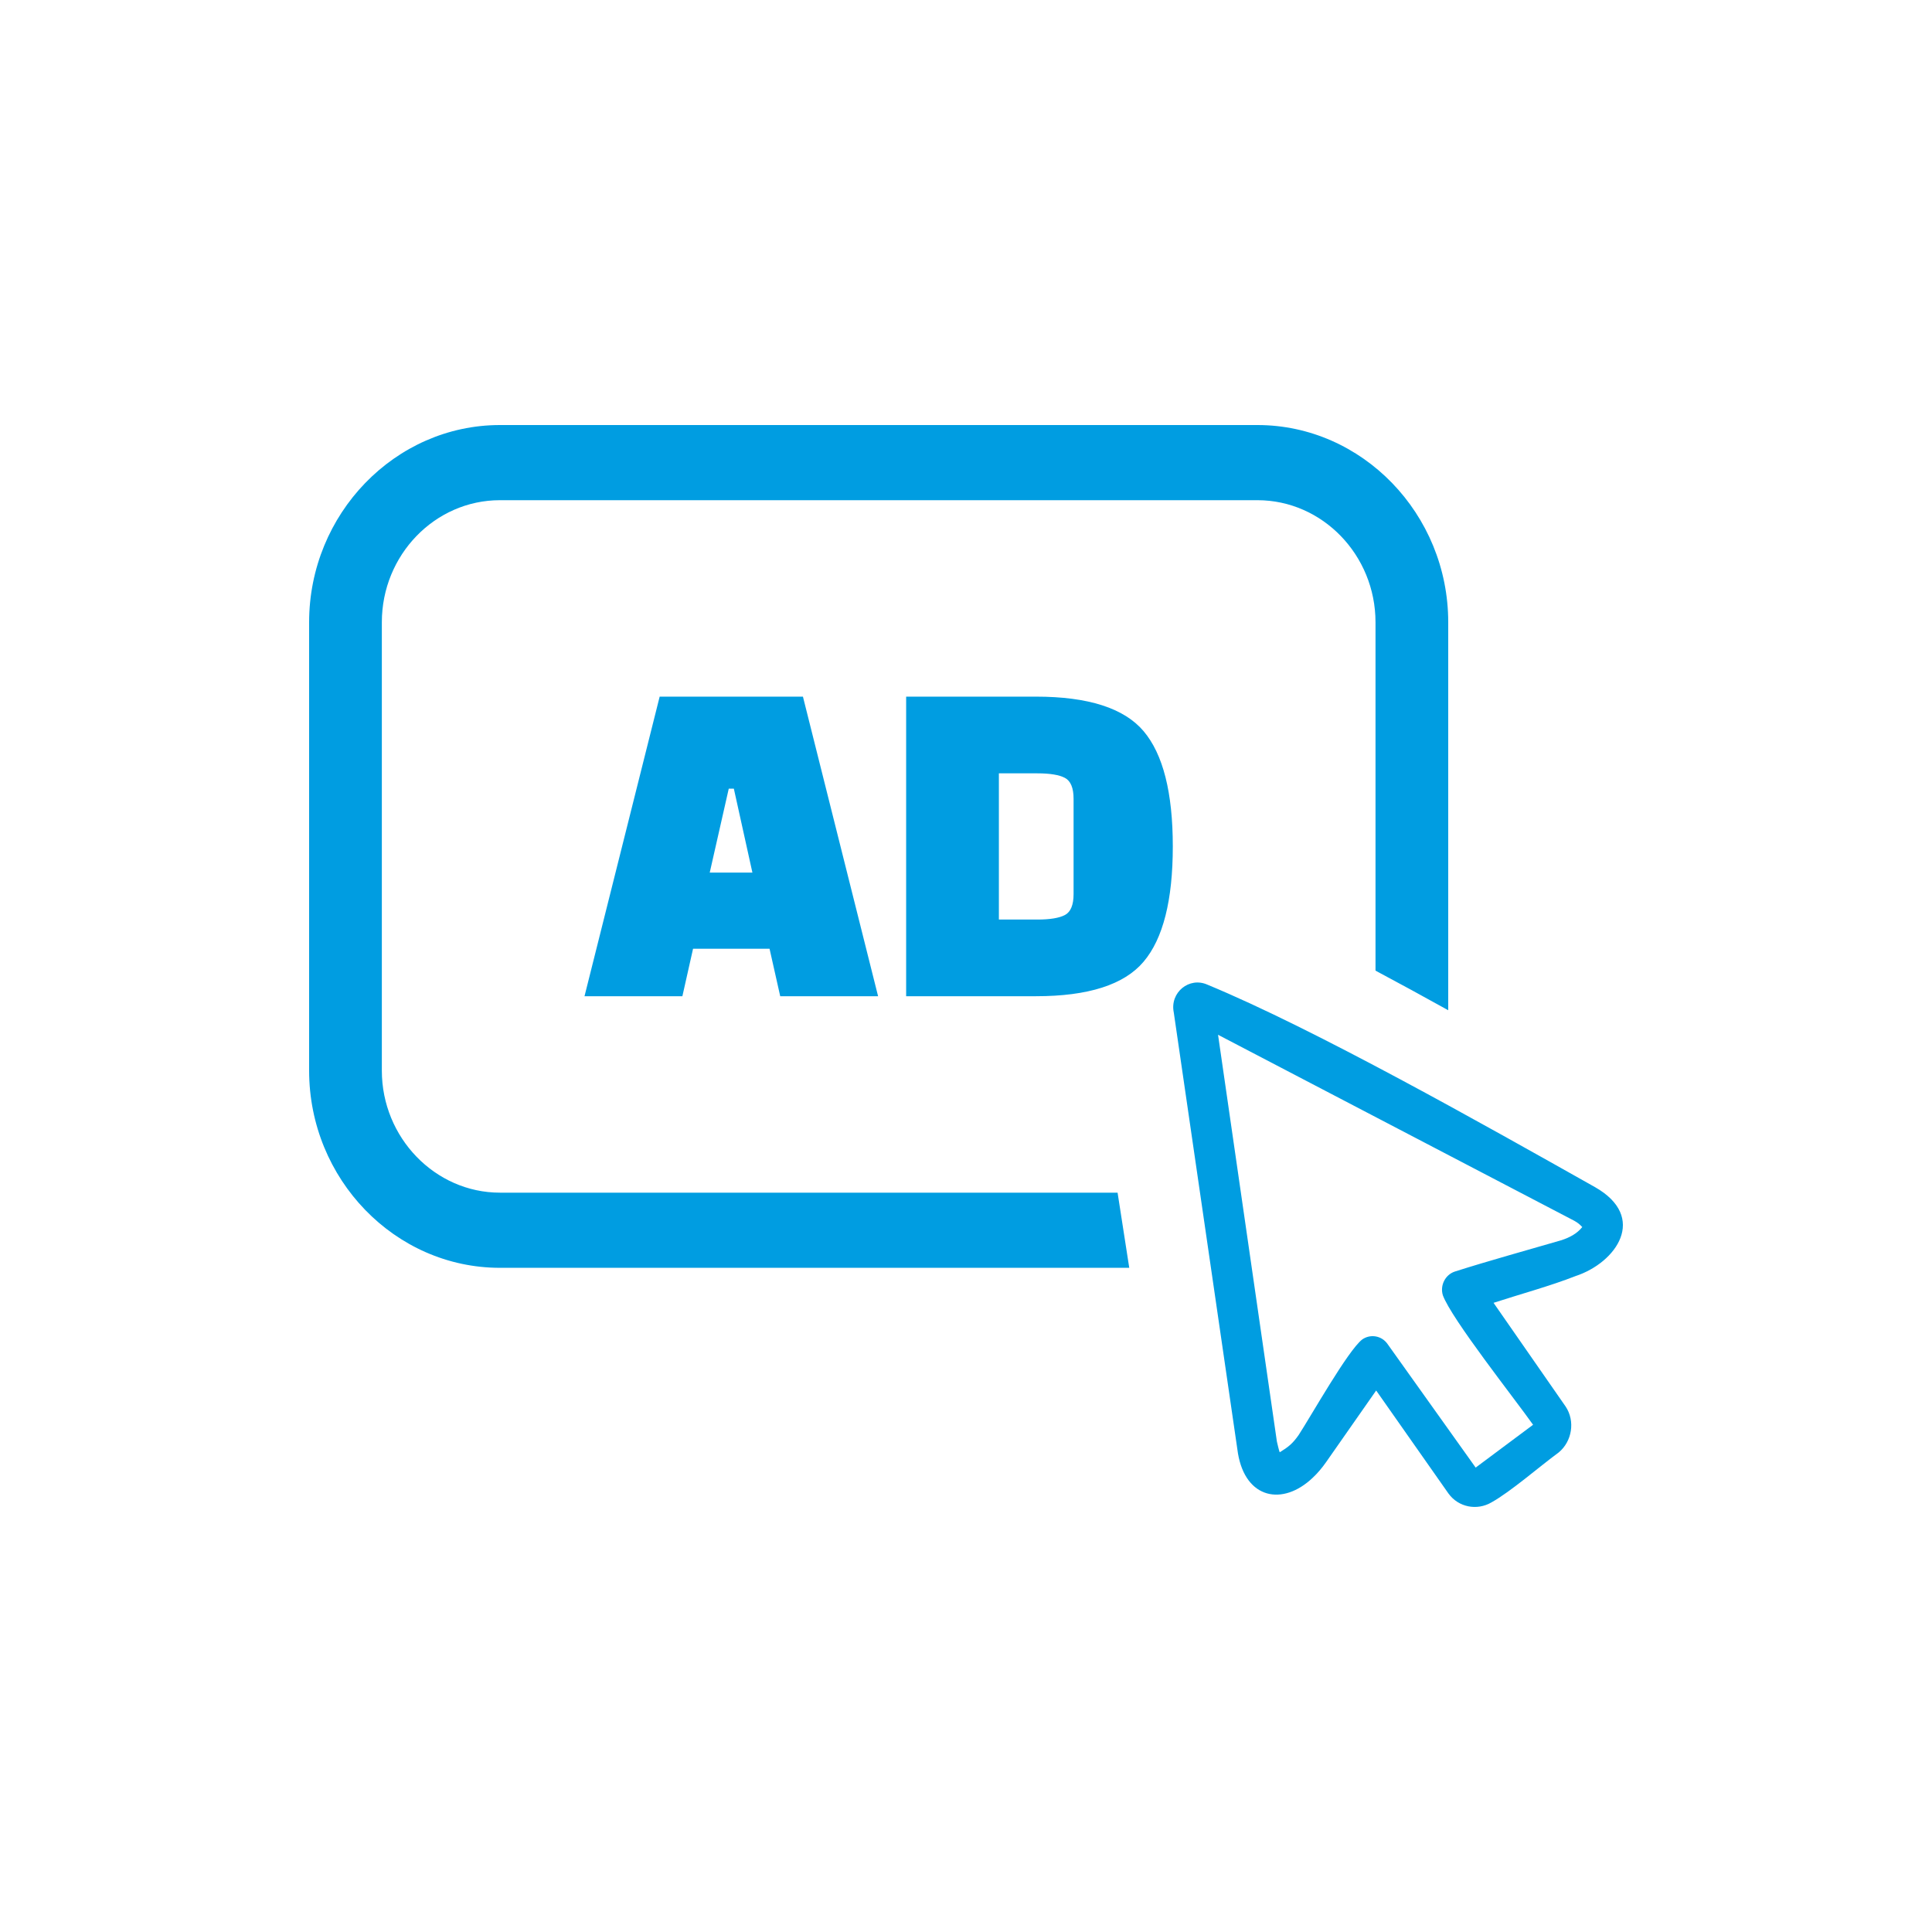 <svg width="50" height="50" viewBox="0 0 50 50" fill="none" xmlns="http://www.w3.org/2000/svg">
<path d="M12.938 11H32.542C35.254 11 37.48 13.301 37.48 16.104V26.145C36.85 25.795 36.218 25.45 35.598 25.12V16.104C35.598 14.366 34.224 12.945 32.542 12.945H12.938C11.255 12.945 9.882 14.364 9.882 16.104V27.708C9.882 29.442 11.261 30.866 12.938 30.866H28.923L29.225 32.811H12.938C10.222 32.811 8 30.515 8 27.708V16.104C8 13.3 10.225 11 12.938 11ZM38.6 38.881C38.228 39.1 37.744 39.012 37.484 38.649L35.615 35.986L34.317 37.843C34.21 37.995 34.093 38.133 33.971 38.246C33.197 38.981 32.237 38.794 32.038 37.612L30.377 26.202C30.271 25.683 30.78 25.273 31.247 25.483C34.025 26.631 38.406 29.106 41.274 30.72C42.651 31.5 41.834 32.678 40.771 33.026C40.126 33.28 39.325 33.498 38.653 33.717L40.517 36.399C40.772 36.778 40.684 37.306 40.338 37.59C39.836 37.958 39.102 38.601 38.6 38.881ZM38.19 37.981L39.676 36.873C39.194 36.192 37.566 34.135 37.341 33.522C37.262 33.265 37.404 32.988 37.653 32.907C38.556 32.62 39.499 32.362 40.411 32.096C40.62 32.026 40.806 31.933 40.949 31.756C40.877 31.681 40.834 31.645 40.741 31.593L31.523 26.78L33.046 37.308C33.052 37.338 33.107 37.569 33.119 37.585C33.342 37.448 33.453 37.362 33.611 37.135C33.935 36.637 34.882 34.955 35.253 34.666C35.465 34.516 35.758 34.566 35.909 34.782L38.19 37.981ZM23.451 25.782V18.029H26.811C28.163 18.029 29.092 18.327 29.596 18.922C30.1 19.517 30.352 20.513 30.352 21.906C30.352 23.299 30.1 24.294 29.596 24.889C29.092 25.485 28.163 25.782 26.811 25.782H23.451ZM26.847 20.014H25.851V23.798H26.847C27.175 23.798 27.414 23.758 27.561 23.68C27.709 23.601 27.784 23.421 27.784 23.14V20.671C27.784 20.391 27.709 20.211 27.561 20.132C27.414 20.054 27.175 20.014 26.847 20.014ZM17.66 25.782H15.127L17.072 18.029H20.78L22.725 25.782H20.192L19.916 24.554H17.936L17.66 25.782ZM18.86 20.411L18.368 22.582H19.472L18.992 20.411H18.86Z" fill="#009DE1"/>
</svg>
